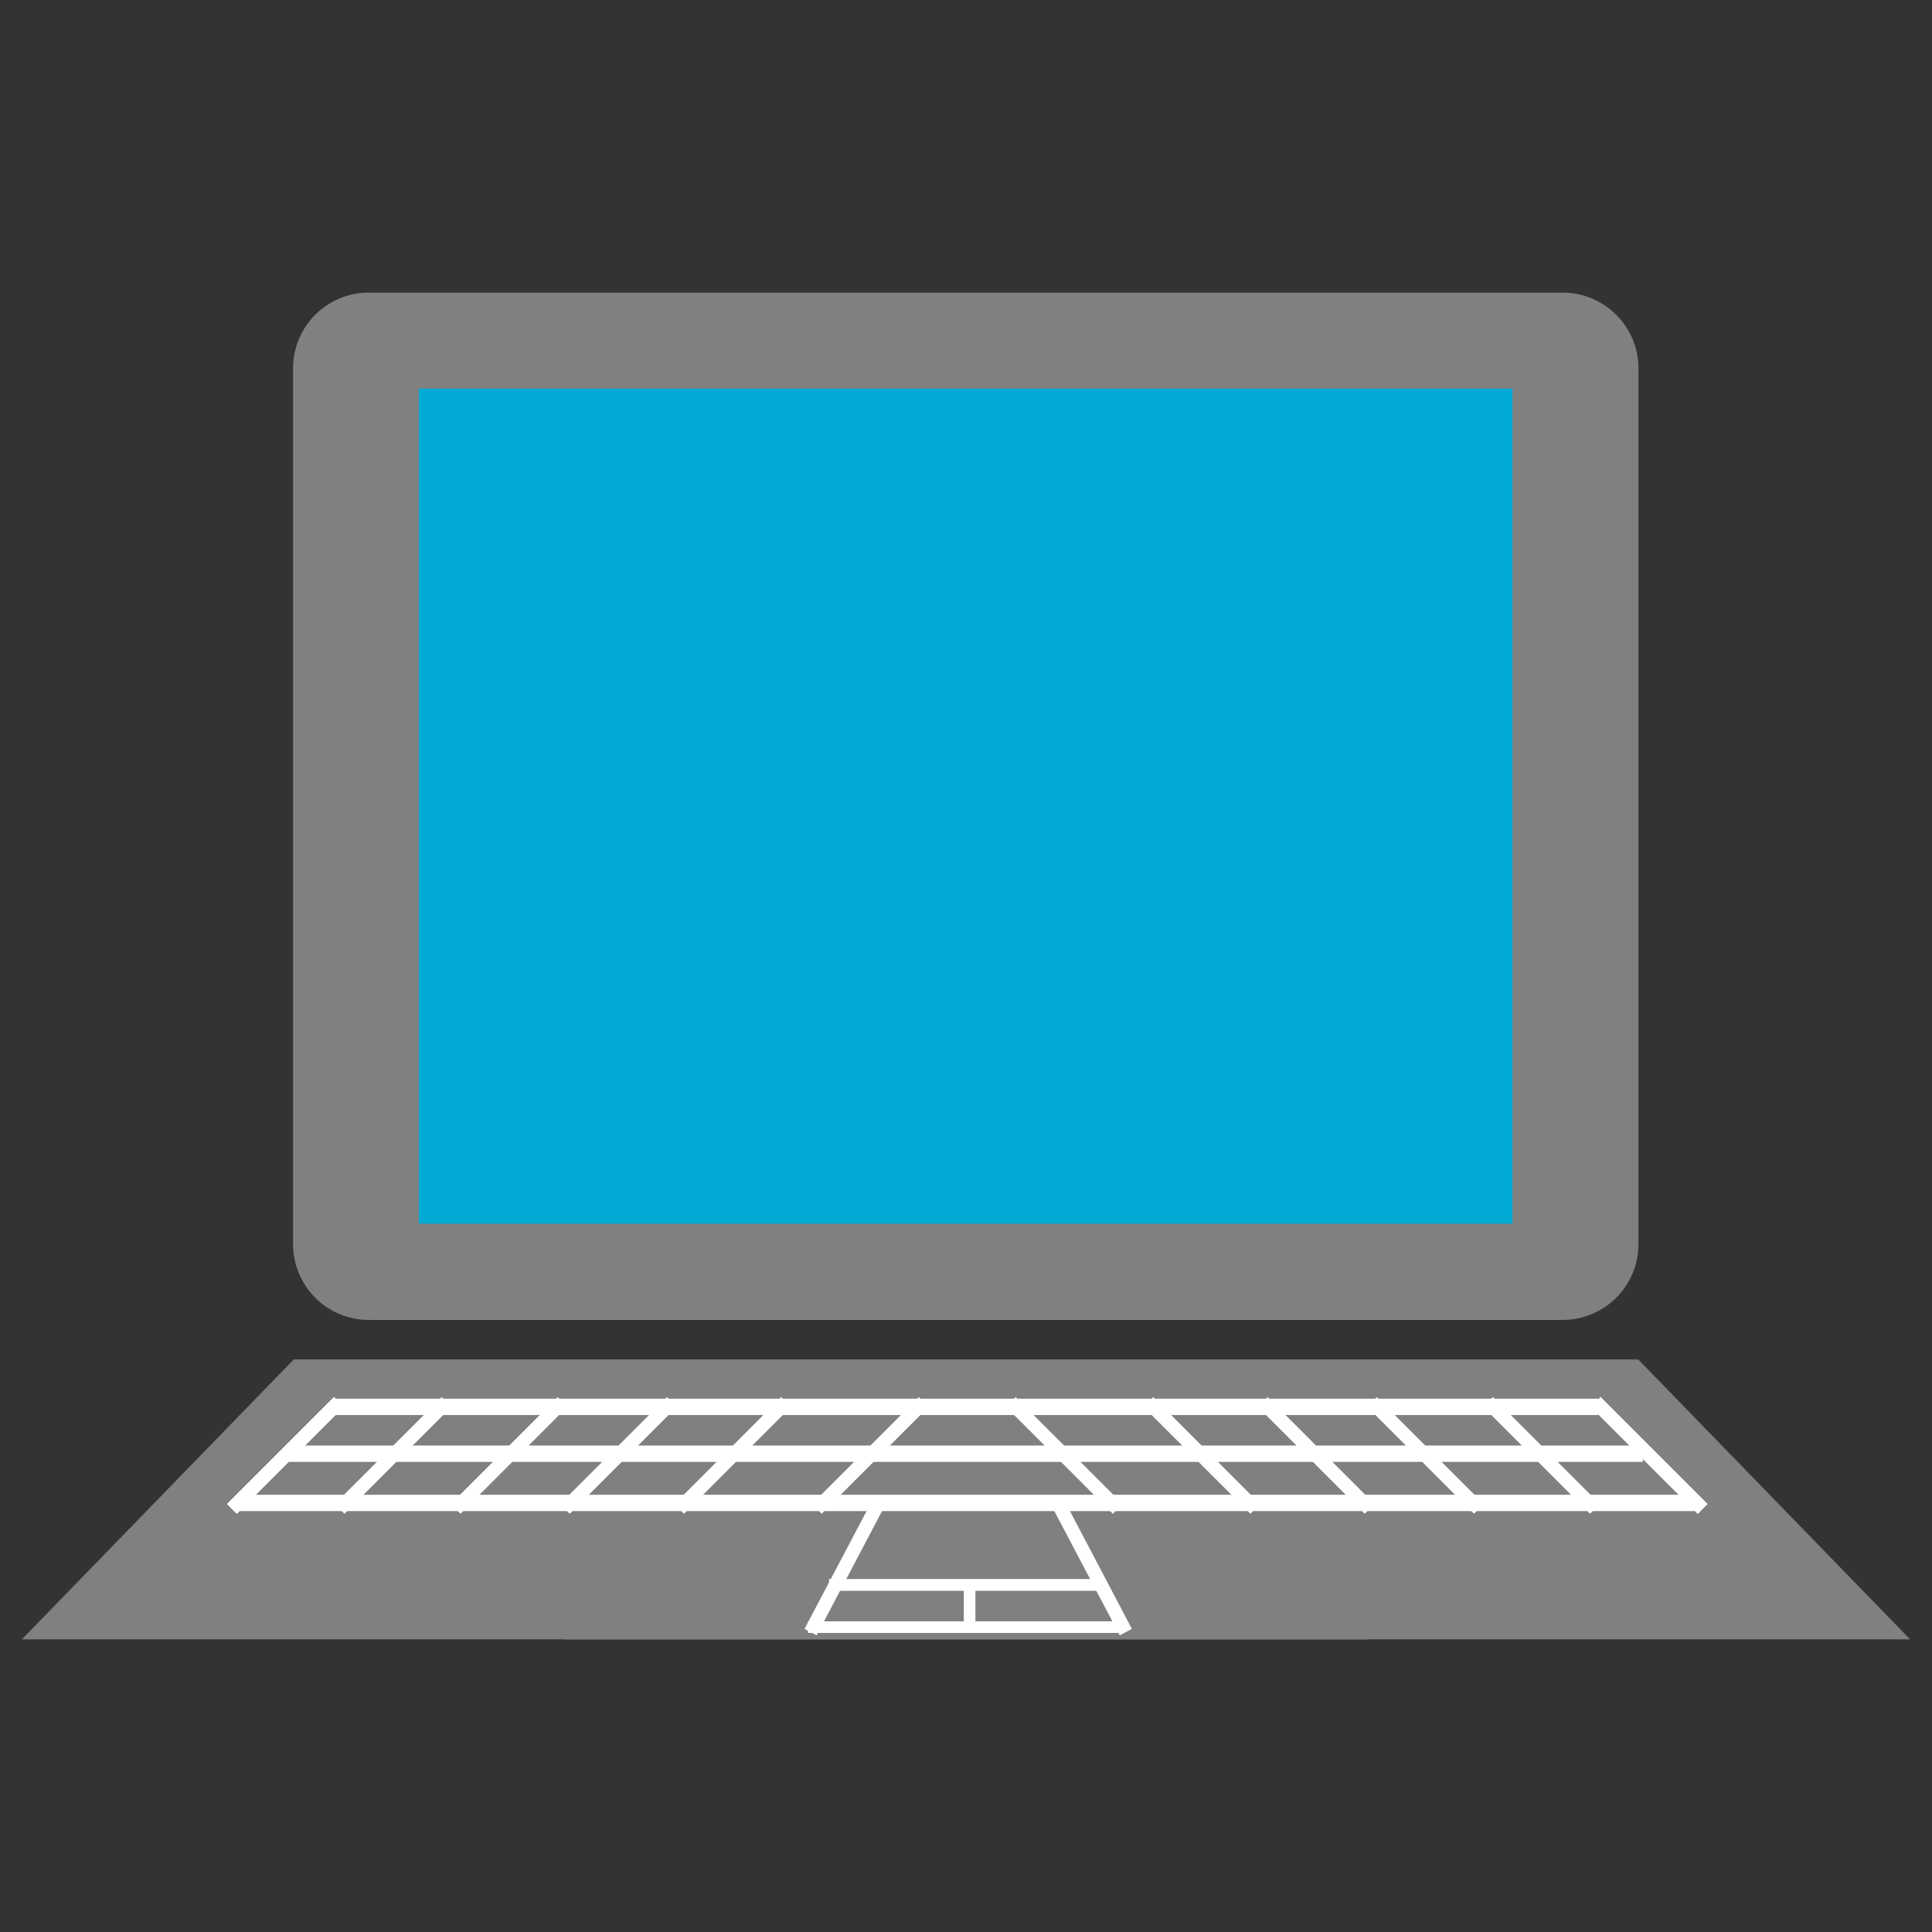<?xml version="1.0" encoding="UTF-8"?>
<svg xmlns="http://www.w3.org/2000/svg" xmlns:xlink="http://www.w3.org/1999/xlink" width="48pt" height="48pt" viewBox="0 0 48 48" version="1.1">
<rect x="0" y="0" width="48" height="48" fill="#333333" stroke="none"/>
<g id="surface1">
<path style=" stroke:none;fill-rule:nonzero;fill:rgb(50.196%,50.196%,50.196%);fill-opacity:1;" d="M 9.16 7.27 L 38.824 7.27 C 39.863 7.27 40.707 8.113 40.707 9.152 L 40.707 30.91 C 40.707 31.949 39.863 32.793 38.824 32.793 L 9.16 32.793 C 8.121 32.793 7.281 31.949 7.281 30.91 L 7.281 9.152 C 7.281 8.113 8.121 7.27 9.16 7.27 Z M 9.16 7.27 "/>
<path style=" stroke:none;fill-rule:nonzero;fill:rgb(0%,66.667%,83.137%);fill-opacity:1;" d="M 10.406 9.656 L 37.578 9.656 L 37.578 30.402 L 10.406 30.402 Z M 10.406 9.656 "/>
<path style=" stroke:none;fill-rule:nonzero;fill:rgb(50.196%,50.196%,50.196%);fill-opacity:1;" d="M 7.281 33.781 L 40.707 33.781 L 47.457 40.73 L 14.031 40.73 Z M 7.281 33.781 "/>
<path style=" stroke:none;fill-rule:nonzero;fill:rgb(50.196%,50.196%,50.196%);fill-opacity:1;" d="M 40.719 33.781 L 7.293 33.781 L 0.543 40.73 L 33.969 40.73 Z M 40.719 33.781 "/>
<path style=" stroke:none;fill-rule:nonzero;fill:rgb(100%,100%,100%);fill-opacity:1;" d="M 8.273 34.75 L 39.711 34.75 L 39.711 35.156 L 8.273 35.156 Z M 8.273 34.75 "/>
<path style=" stroke:none;fill-rule:nonzero;fill:rgb(100%,100%,100%);fill-opacity:1;" d="M 7.168 35.914 L 40.816 35.914 L 40.816 36.32 L 7.168 36.32 Z M 7.168 35.914 "/>
<path style=" stroke:none;fill-rule:nonzero;fill:rgb(100%,100%,100%);fill-opacity:1;" d="M 5.887 37.137 L 42.098 37.137 L 42.098 37.543 L 5.887 37.543 Z M 5.887 37.137 "/>
<path style=" stroke:none;fill-rule:nonzero;fill:rgb(100%,100%,100%);fill-opacity:1;" d="M 39.523 34.953 L 39.766 34.711 L 42.422 37.367 L 42.18 37.609 Z M 39.523 34.953 "/>
<path style=" stroke:none;fill-rule:nonzero;fill:rgb(100%,100%,100%);fill-opacity:1;" d="M 39.523 34.953 L 39.766 34.711 L 42.422 37.367 L 42.18 37.609 Z M 39.523 34.953 "/>
<path style=" stroke:none;fill-rule:nonzero;fill:rgb(100%,100%,100%);fill-opacity:1;" d="M 36.848 34.953 L 37.09 34.711 L 39.746 37.367 L 39.504 37.609 Z M 36.848 34.953 "/>
<path style=" stroke:none;fill-rule:nonzero;fill:rgb(100%,100%,100%);fill-opacity:1;" d="M 33.969 34.953 L 34.207 34.711 L 36.863 37.367 L 36.621 37.609 Z M 33.969 34.953 "/>
<path style=" stroke:none;fill-rule:nonzero;fill:rgb(100%,100%,100%);fill-opacity:1;" d="M 31.25 34.953 L 31.492 34.711 L 34.148 37.367 L 33.906 37.609 Z M 31.25 34.953 "/>
<path style=" stroke:none;fill-rule:nonzero;fill:rgb(100%,100%,100%);fill-opacity:1;" d="M 28.41 34.953 L 28.652 34.711 L 31.305 37.367 L 31.066 37.609 Z M 28.41 34.953 "/>
<path style=" stroke:none;fill-rule:nonzero;fill:rgb(100%,100%,100%);fill-opacity:1;" d="M 24.992 34.953 L 25.234 34.711 L 27.891 37.367 L 27.648 37.609 Z M 24.992 34.953 "/>
<path style=" stroke:none;fill-rule:nonzero;fill:rgb(100%,100%,100%);fill-opacity:1;" d="M 8.539 34.953 L 8.297 34.711 L 5.641 37.367 L 5.883 37.609 Z M 8.539 34.953 "/>
<path style=" stroke:none;fill-rule:nonzero;fill:rgb(100%,100%,100%);fill-opacity:1;" d="M 8.539 34.953 L 8.297 34.711 L 5.641 37.367 L 5.883 37.609 Z M 8.539 34.953 "/>
<path style=" stroke:none;fill-rule:nonzero;fill:rgb(100%,100%,100%);fill-opacity:1;" d="M 11.215 34.953 L 10.973 34.711 L 8.316 37.367 L 8.559 37.609 Z M 11.215 34.953 "/>
<path style=" stroke:none;fill-rule:nonzero;fill:rgb(100%,100%,100%);fill-opacity:1;" d="M 14.094 34.953 L 13.855 34.711 L 11.199 37.367 L 11.441 37.609 Z M 14.094 34.953 "/>
<path style=" stroke:none;fill-rule:nonzero;fill:rgb(100%,100%,100%);fill-opacity:1;" d="M 16.812 34.953 L 16.57 34.711 L 13.914 37.367 L 14.156 37.609 Z M 16.812 34.953 "/>
<path style=" stroke:none;fill-rule:nonzero;fill:rgb(100%,100%,100%);fill-opacity:1;" d="M 19.652 34.953 L 19.41 34.711 L 16.758 37.367 L 16.996 37.609 Z M 19.652 34.953 "/>
<path style=" stroke:none;fill-rule:nonzero;fill:rgb(100%,100%,100%);fill-opacity:1;" d="M 23.07 34.953 L 22.828 34.711 L 20.172 37.367 L 20.414 37.609 Z M 23.07 34.953 "/>
<path style=" stroke:none;fill-rule:nonzero;fill:rgb(100%,100%,100%);fill-opacity:1;" d="M 26.07 37.305 L 26.375 37.148 L 28.121 40.469 L 27.82 40.629 Z M 26.07 37.305 "/>
<path style=" stroke:none;fill-rule:nonzero;fill:rgb(100%,100%,100%);fill-opacity:1;" d="M 22.039 37.305 L 21.738 37.148 L 19.988 40.469 L 20.289 40.629 Z M 22.039 37.305 "/>
<path style=" stroke:none;fill-rule:nonzero;fill:rgb(100%,100%,100%);fill-opacity:1;" d="M 20.074 40.281 L 27.934 40.281 L 27.934 40.57 L 20.074 40.57 Z M 20.074 40.281 "/>
<path style=" stroke:none;fill-rule:nonzero;fill:rgb(100%,100%,100%);fill-opacity:1;" d="M 20.598 39.23 L 27.406 39.23 L 27.406 39.523 L 20.598 39.523 Z M 20.598 39.23 "/>
<path style=" stroke:none;fill-rule:nonzero;fill:rgb(100%,100%,100%);fill-opacity:1;" d="M 24.234 39.434 L 24.234 40.367 L 23.945 40.367 L 23.945 39.434 Z M 24.234 39.434 "/>
</g>
</svg>
